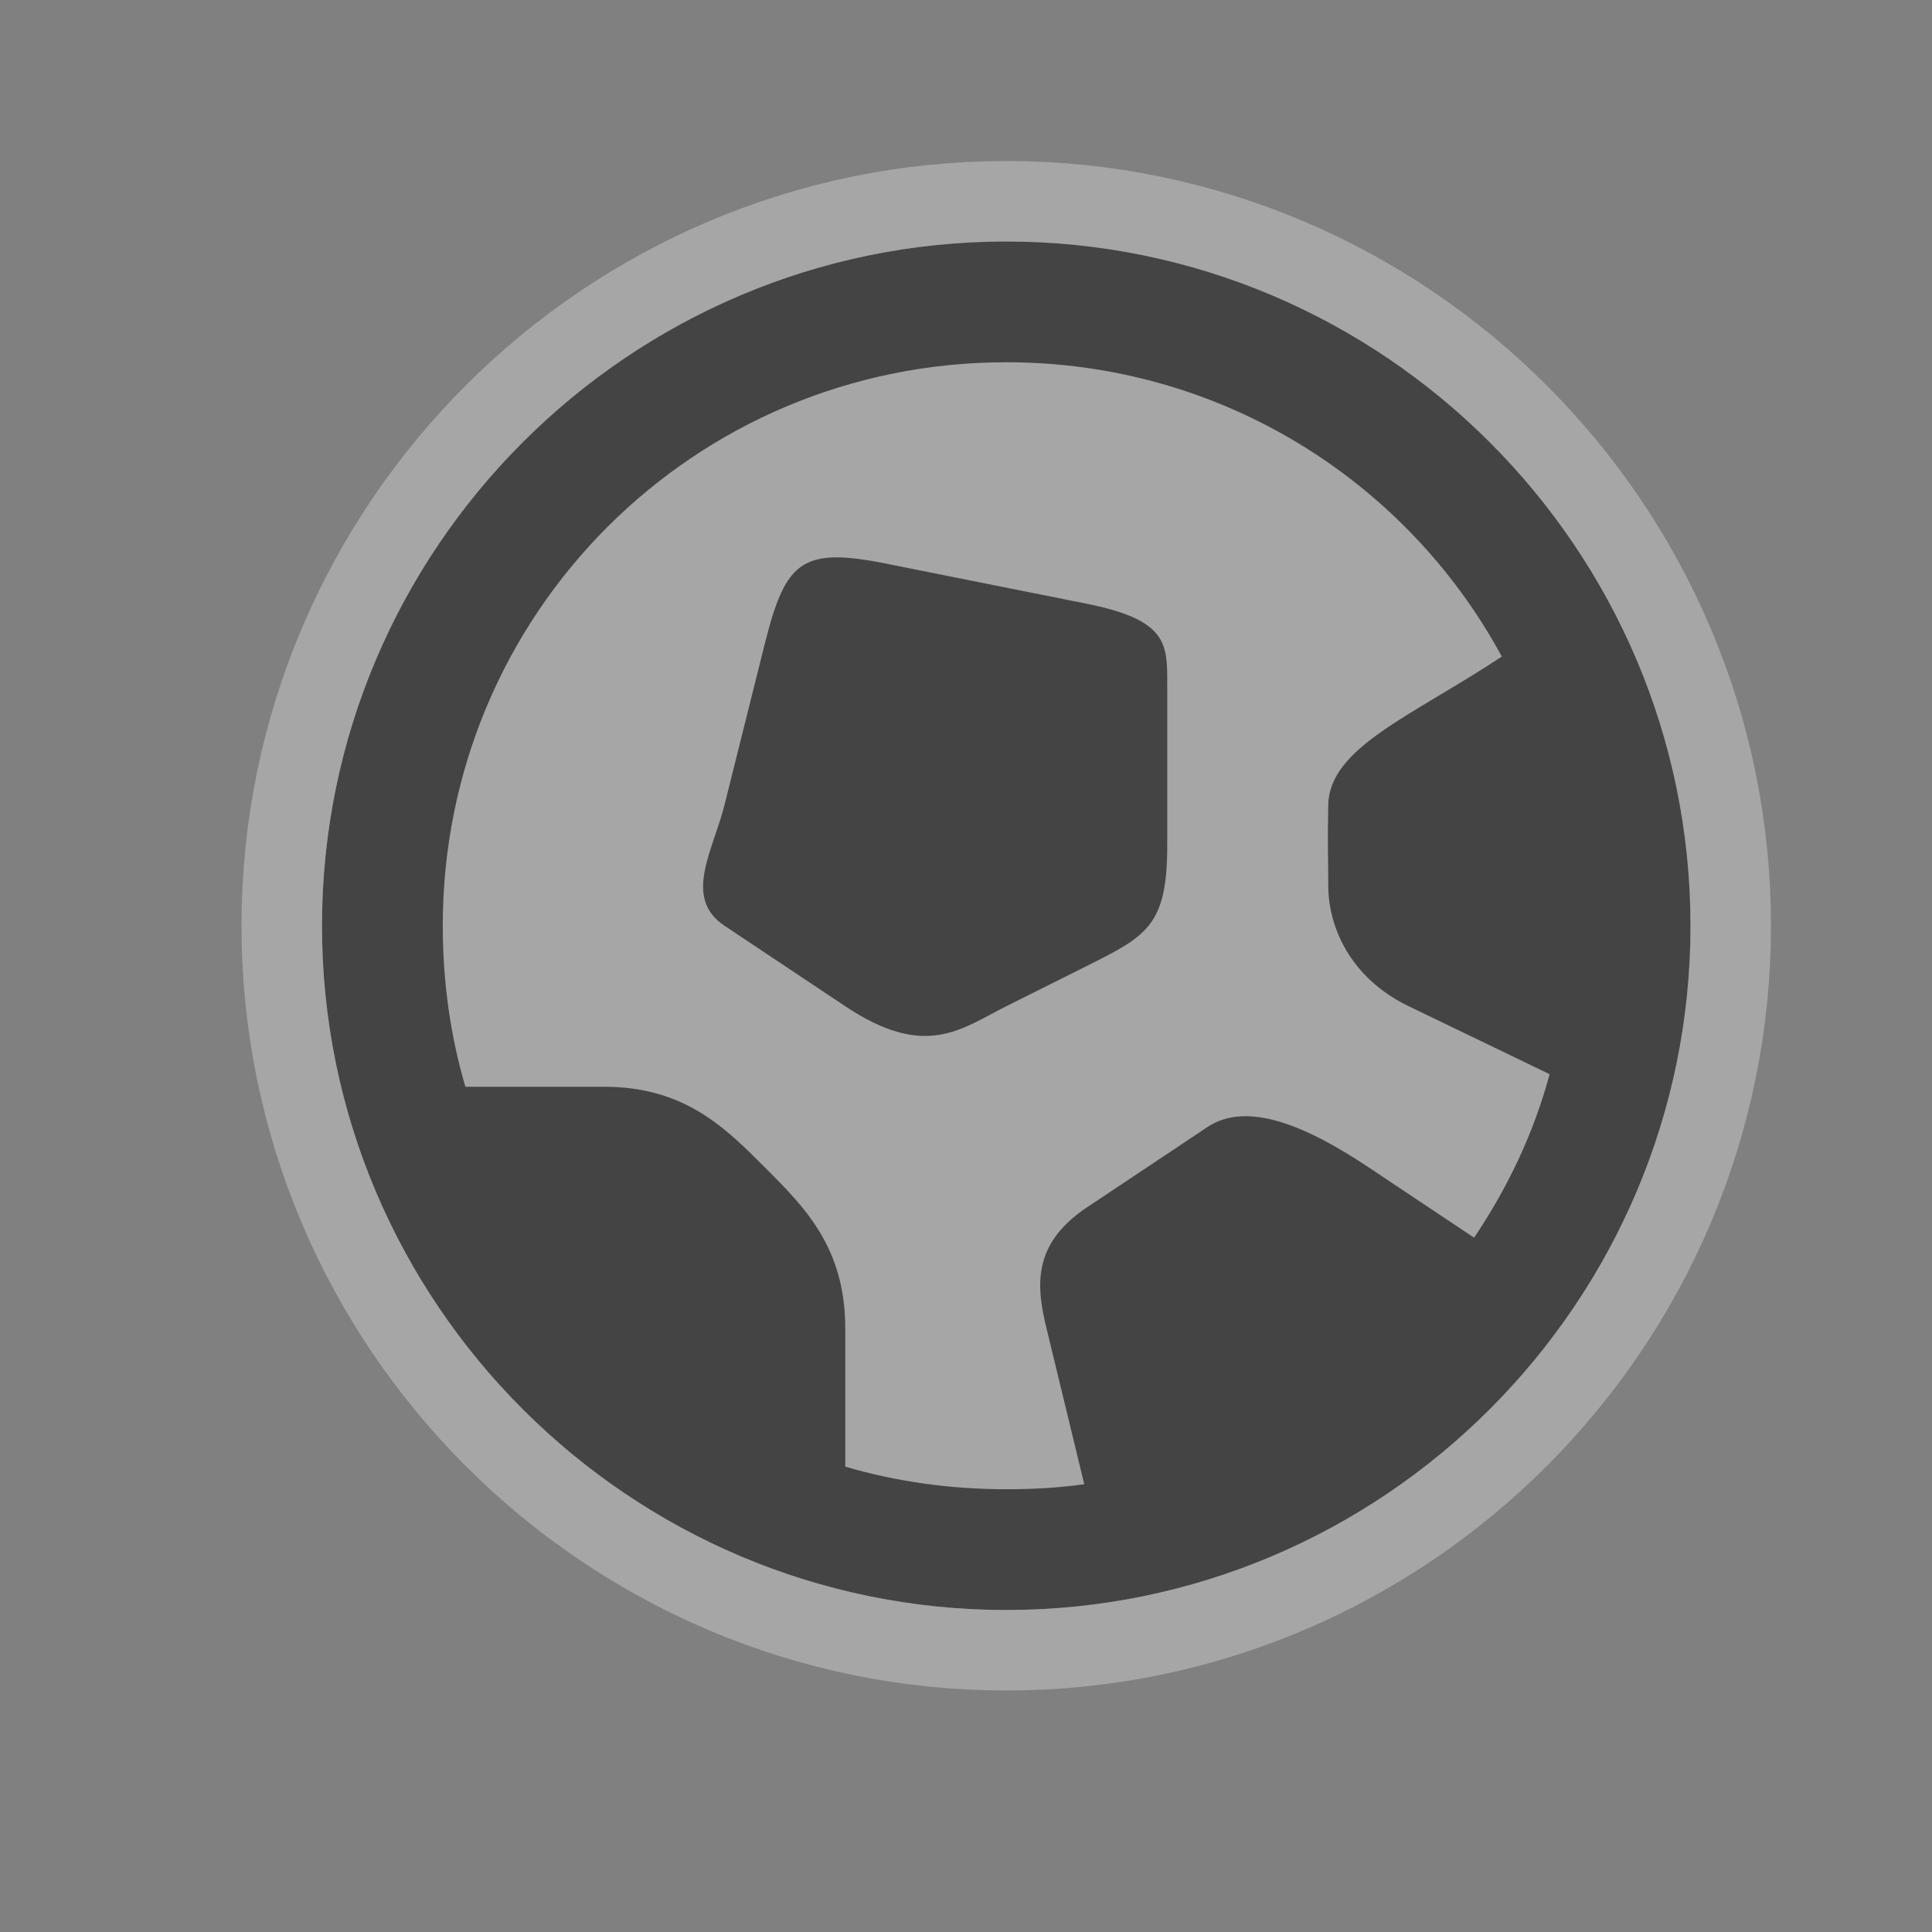 <svg xmlns="http://www.w3.org/2000/svg" viewBox="0 0 24 24">
<rect x="0" y="0" width="24" height="24" fill="#808080" stroke="none"/>
<g color="#000" transform="translate(-1 -1004.862)">
<path opacity=".3" fill="#fff" stroke="#fff" stroke-linejoin="round" stroke-width="2" d="m13.5,1007.862c-4.683,0-8.5,3.817-8.5,8.5 0,4.683 3.817,8.5 8.5,8.5 4.683,0 8.5-3.817 8.5-8.5 0-4.683-3.817-8.5-8.5-8.5z"/>
<path fill="#444" d="m13.5,1007.862c-4.683,0-8.5,3.817-8.5,8.5 0,4.683 3.817,8.5 8.5,8.5 4.683,0 8.5-3.817 8.5-8.5 0-4.683-3.817-8.5-8.5-8.5zm0,1.5c2.666,0 4.974,1.474 6.156,3.656-1.116,.74-2.142,1.127-2.156,1.844-.01,.5 0,.641 0,1 0,.5 .261,1.143 1,1.5l1.75,.844c-.2,.741-.522,1.411-.938,2.031l-1.312-.875c-.75-.5-1.5-.833-2-.5l-1.5,1c-.693,.462-.621,1-.5,1.5l.469,1.938c-.317,.044-.639,.062-.969,.062-.693,0-1.369-.095-2-.281v-1.719c0-1-.5-1.5-1-2-.5-.5-1-1-2-1h-1.719c-.186-.631-.281-1.306-.281-2 0-3.878 3.122-7 7-7zm-3,3.5-.5,2c-.142,.568-.52,1.153 0,1.5l1.5,1c1,.667 1.441,.28 2,0l1-.5c.745-.373 1-.5 1-1.5v-2c0-.5 .008-.798-1-1l-2.5-.5c-1.047-.209-1.244-.023-1.5,1z"/>
</g>
<g transform="translate(-474 -1074.362)">
<path opacity=".5" fill="none" color="#000" d="m474,1074.36h24v24h-24z"/>
</g>
</svg>
